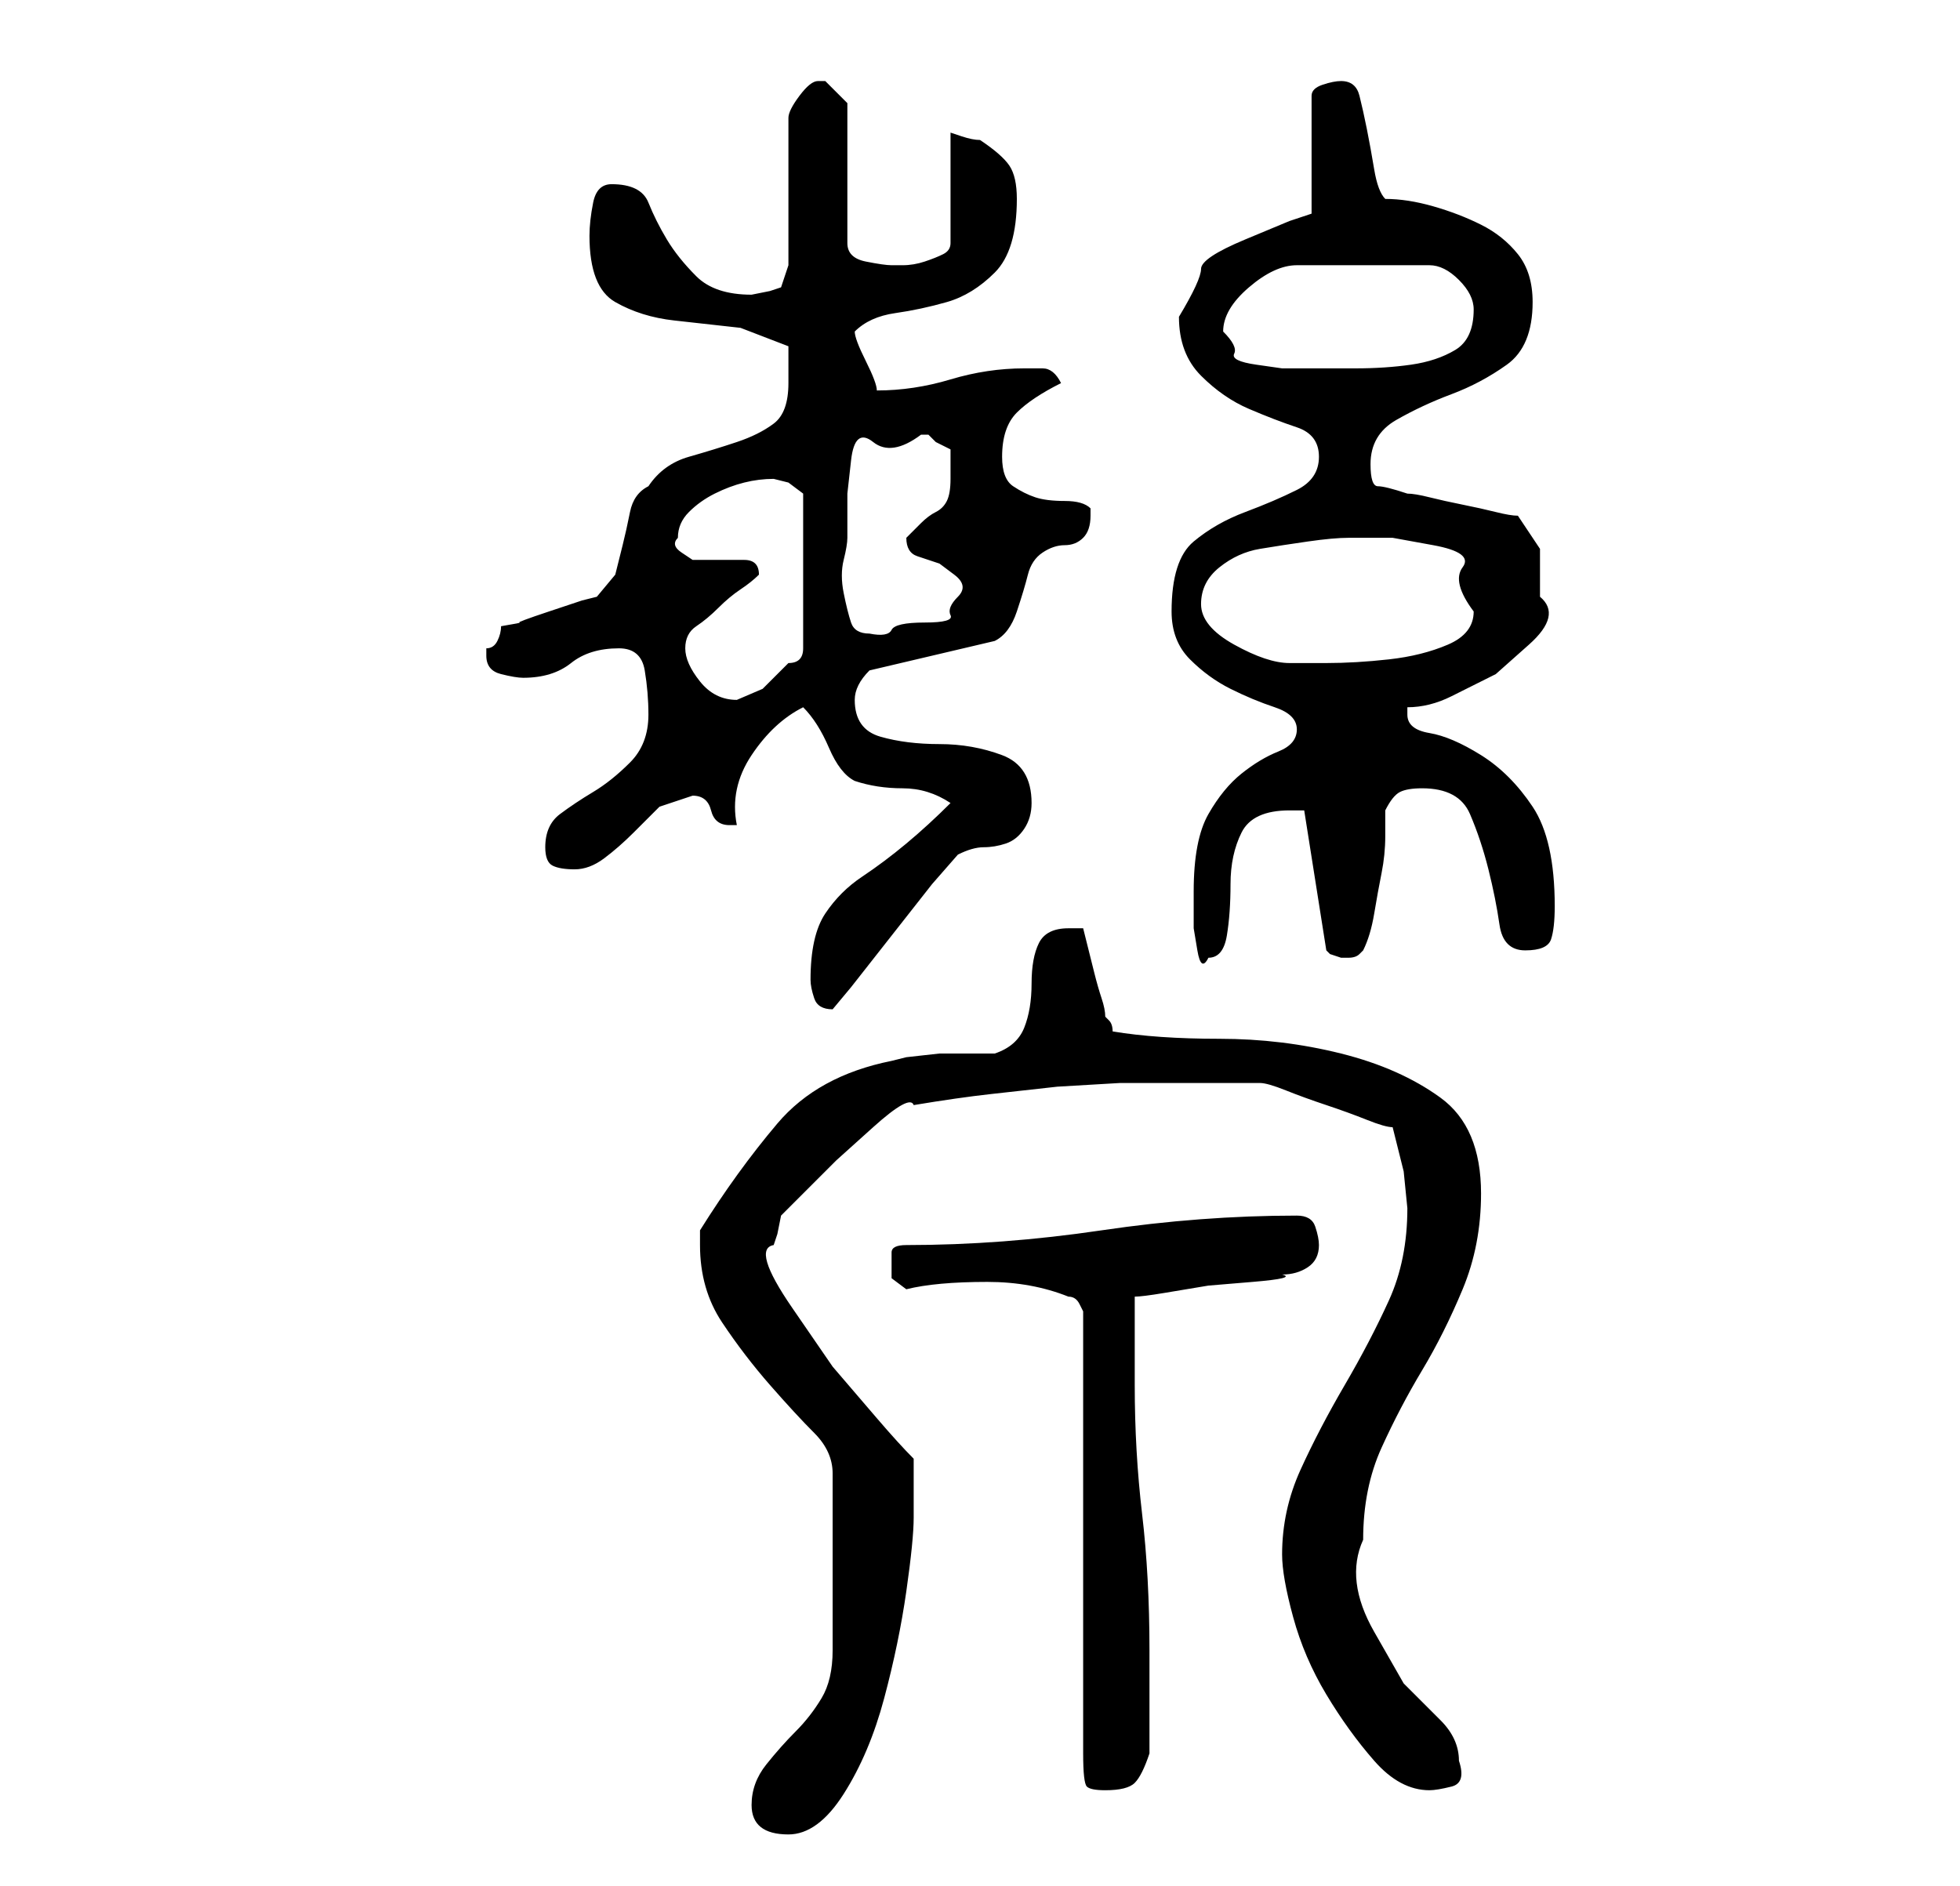 <?xml version="1.0" standalone="no"?>
<!DOCTYPE svg PUBLIC "-//W3C//DTD SVG 1.1//EN" "http://www.w3.org/Graphics/SVG/1.1/DTD/svg11.dtd" >
<svg xmlns="http://www.w3.org/2000/svg" xmlns:xlink="http://www.w3.org/1999/xlink" version="1.1" viewBox="-10 0 266 256">
   <path fill="currentColor"
d="M92 245q0 4 5 4q4 0 7.5 -5.5t5.5 -13t3 -14.5t1 -10v-3.5v-4.5q-2 -2 -5 -5.5l-6 -7t-5.5 -8t-2.5 -8.5l0.5 -1.5t0.5 -2.5l3 -3l4.5 -4.5t5 -4.5t5.5 -3q6 -1 10.5 -1.5l9 -1t8.5 -0.5h10h9q1 0 3.5 1t5.5 2t5.5 2t3.5 1l1.5 6t0.5 5q0 7 -2.5 12.5t-6 11.5t-6 11.5
t-2.5 11.5q0 3 1.5 8.5t4.5 10.5t6.5 9t7.5 4q1 0 3 -0.5t1 -3.5q0 -3 -2.5 -5.5l-5 -5t-4 -7t-1.5 -12.5q0 -7 2.5 -12.5t5.5 -10.5t5.5 -11t2.5 -13q0 -9 -5.5 -13t-13.5 -6t-16.5 -2t-14.5 -1q0 -1 -0.5 -1.5l-0.5 -0.5q0 -1 -0.5 -2.5t-1 -3.5l-1 -4l-0.5 -2h-2
q-3 0 -4 2t-1 5.5t-1 6t-4 3.5h-3h-4.5t-4.5 0.5l-2 0.5q-10 2 -15.5 8.5t-10.5 14.5v2q0 6 3 10.5t6.5 8.5t6 6.5t2.5 5.5v24q0 4 -1.5 6.5t-3.5 4.5t-4 4.5t-2 5.5zM113 175q4 -1 11 -1q6 0 11 2q1 0 1.5 1l0.5 1v60q0 4 0.5 4.5t2.5 0.5q3 0 4 -1t2 -4v-3v-4v-5v-2
q0 -10 -1 -18.5t-1 -17.5v-2v-4v-3v-3q1 0 4 -0.5l6 -1t6 -0.5t4 -1q2 0 3.5 -1t1.5 -3q0 -1 -0.5 -2.5t-2.5 -1.5q-13 0 -26.5 2t-26.5 2q-2 0 -2 1v2v1.5t2 1.5zM100 133q0 1 0.5 2.5t2.5 1.5l2.5 -3t5.5 -7t5.5 -7t3.5 -4q2 -1 3.5 -1t3 -0.5t2.5 -2t1 -3.5q0 -5 -4 -6.5
t-8.5 -1.5t-8 -1t-3.5 -5q0 -1 0.5 -2t1.5 -2l17 -4q2 -1 3 -4t1.5 -5t2 -3t3 -1t2.5 -1t1 -3v-1q-1 -1 -3.5 -1t-4 -0.5t-3 -1.5t-1.5 -4q0 -4 2 -6t6 -4q-1 -2 -2.5 -2h-2.5q-5 0 -10 1.5t-10 1.5q0 -1 -1.5 -4t-1.5 -4q2 -2 5.5 -2.5t7 -1.5t6.5 -4t3 -10q0 -3 -1 -4.5
t-4 -3.5q-1 0 -2.5 -0.5l-1.5 -0.5v15q0 1 -1 1.5t-2.5 1t-3 0.5h-1.5q-1 0 -3.5 -0.5t-2.5 -2.5v-19l-1 -1l-2 -2h-1q-1 0 -2.5 2t-1.5 3v20l-1 3l-1.5 0.5t-2.5 0.5q-5 0 -7.5 -2.5t-4 -5t-2.5 -5t-5 -2.5q-2 0 -2.5 2.5t-0.5 4.5q0 7 3.5 9t8 2.5l9 1t6.5 2.5v5
q0 4 -2 5.5t-5 2.5t-6.5 2t-5.5 4q-2 1 -2.5 3.5t-1 4.5l-1 4t-2.5 3l-2 0.5t-4.5 1.5t-4 1.5t-2.5 0.5q0 1 -0.5 2t-1.5 1v1q0 2 2 2.5t3 0.5q4 0 6.5 -2t6.5 -2q3 0 3.5 3t0.5 6q0 4 -2.5 6.5t-5 4t-4.5 3t-2 4.5q0 2 1 2.5t3 0.5t4 -1.5t4 -3.5l3.5 -3.5t4.5 -1.5
q2 0 2.5 2t2.5 2h0.5h0.5q-1 -5 2 -9.5t7 -6.5q2 2 3.5 5.5t3.5 4.5q3 1 6.5 1t6.5 2q-3 3 -6 5.5t-6 4.5t-5 5t-2 9zM152 121v1.5v3.5t0.5 3t1.5 1q2 0 2.5 -3t0.5 -7t1.5 -7t6.5 -3h2l3 19l0.5 0.5t1.5 0.5v0h1q1 0 1.5 -0.5l0.5 -0.5q1 -2 1.5 -5t1 -5.5t0.5 -5v-3.5
q1 -2 2 -2.5t3 -0.5q5 0 6.5 3.5t2.5 7.5t1.5 7.5t3.5 3.5t3.5 -1.5t0.5 -4.5q0 -9 -3 -13.5t-7 -7t-7 -3t-3 -2.5v-1q3 0 6 -1.5l6 -3t4.5 -4t1.5 -6.5v-6.5t-3 -4.5q-1 0 -3 -0.5t-4.5 -1t-4.5 -1t-3 -0.5q-3 -1 -4 -1t-1 -3q0 -4 3.5 -6t7.5 -3.5t7.5 -4t3.5 -8.5
q0 -4 -2 -6.5t-5 -4t-6.5 -2.5t-6.5 -1q-1 -1 -1.5 -4t-1 -5.5t-1 -4.5t-2.5 -2q-1 0 -2.5 0.5t-1.5 1.5v16l-3 1t-6 2.5t-6 4t-3 6.5q0 5 3 8t6.5 4.5t6.5 2.5t3 4t-3 4.5t-7 3t-7 4t-3 9.5q0 4 2.5 6.5t5.5 4t6 2.5t3 3t-2.5 3t-5 3t-4.5 5.5t-2 10.5zM83 88q0 -2 1.5 -3
t3 -2.5t3 -2.5t2.5 -2q0 -1 -0.5 -1.5t-1.5 -0.5h-3h-4t-1.5 -1t-0.5 -2v0q0 -2 1.5 -3.5t3.5 -2.5t4 -1.5t4 -0.5l2 0.5t2 1.5v21q0 1 -0.5 1.5t-1.5 0.5l-3.5 3.5t-3.5 1.5q-3 0 -5 -2.5t-2 -4.5zM153 82q0 -3 2.5 -5t5.5 -2.5t6.5 -1t5.5 -0.5h6t5.5 1t4 3t1.5 6
q0 3 -3.5 4.5t-8 2t-8.5 0.5h-5q-3 0 -7.5 -2.5t-4.5 -5.5zM105 73v-6t0.5 -4.5t3 -2.5t6.5 -1h1l1 1t2 1v4q0 2 -0.5 3t-1.5 1.5t-2 1.5l-2 2q0 2 1.5 2.5l3 1t2 1.5t0.5 3t-1 2.5t-3.5 1t-4.5 1t-3 0.5q-2 0 -2.5 -1.5t-1 -4t0 -4.5t0.5 -3zM156 45q0 -3 3.5 -6t6.5 -3h18
q2 0 4 2t2 4q0 4 -2.5 5.5t-6 2t-7.5 0.5h-6h-4t-3.5 -0.5t-3 -1.5t-1.5 -3z" />
</svg>
